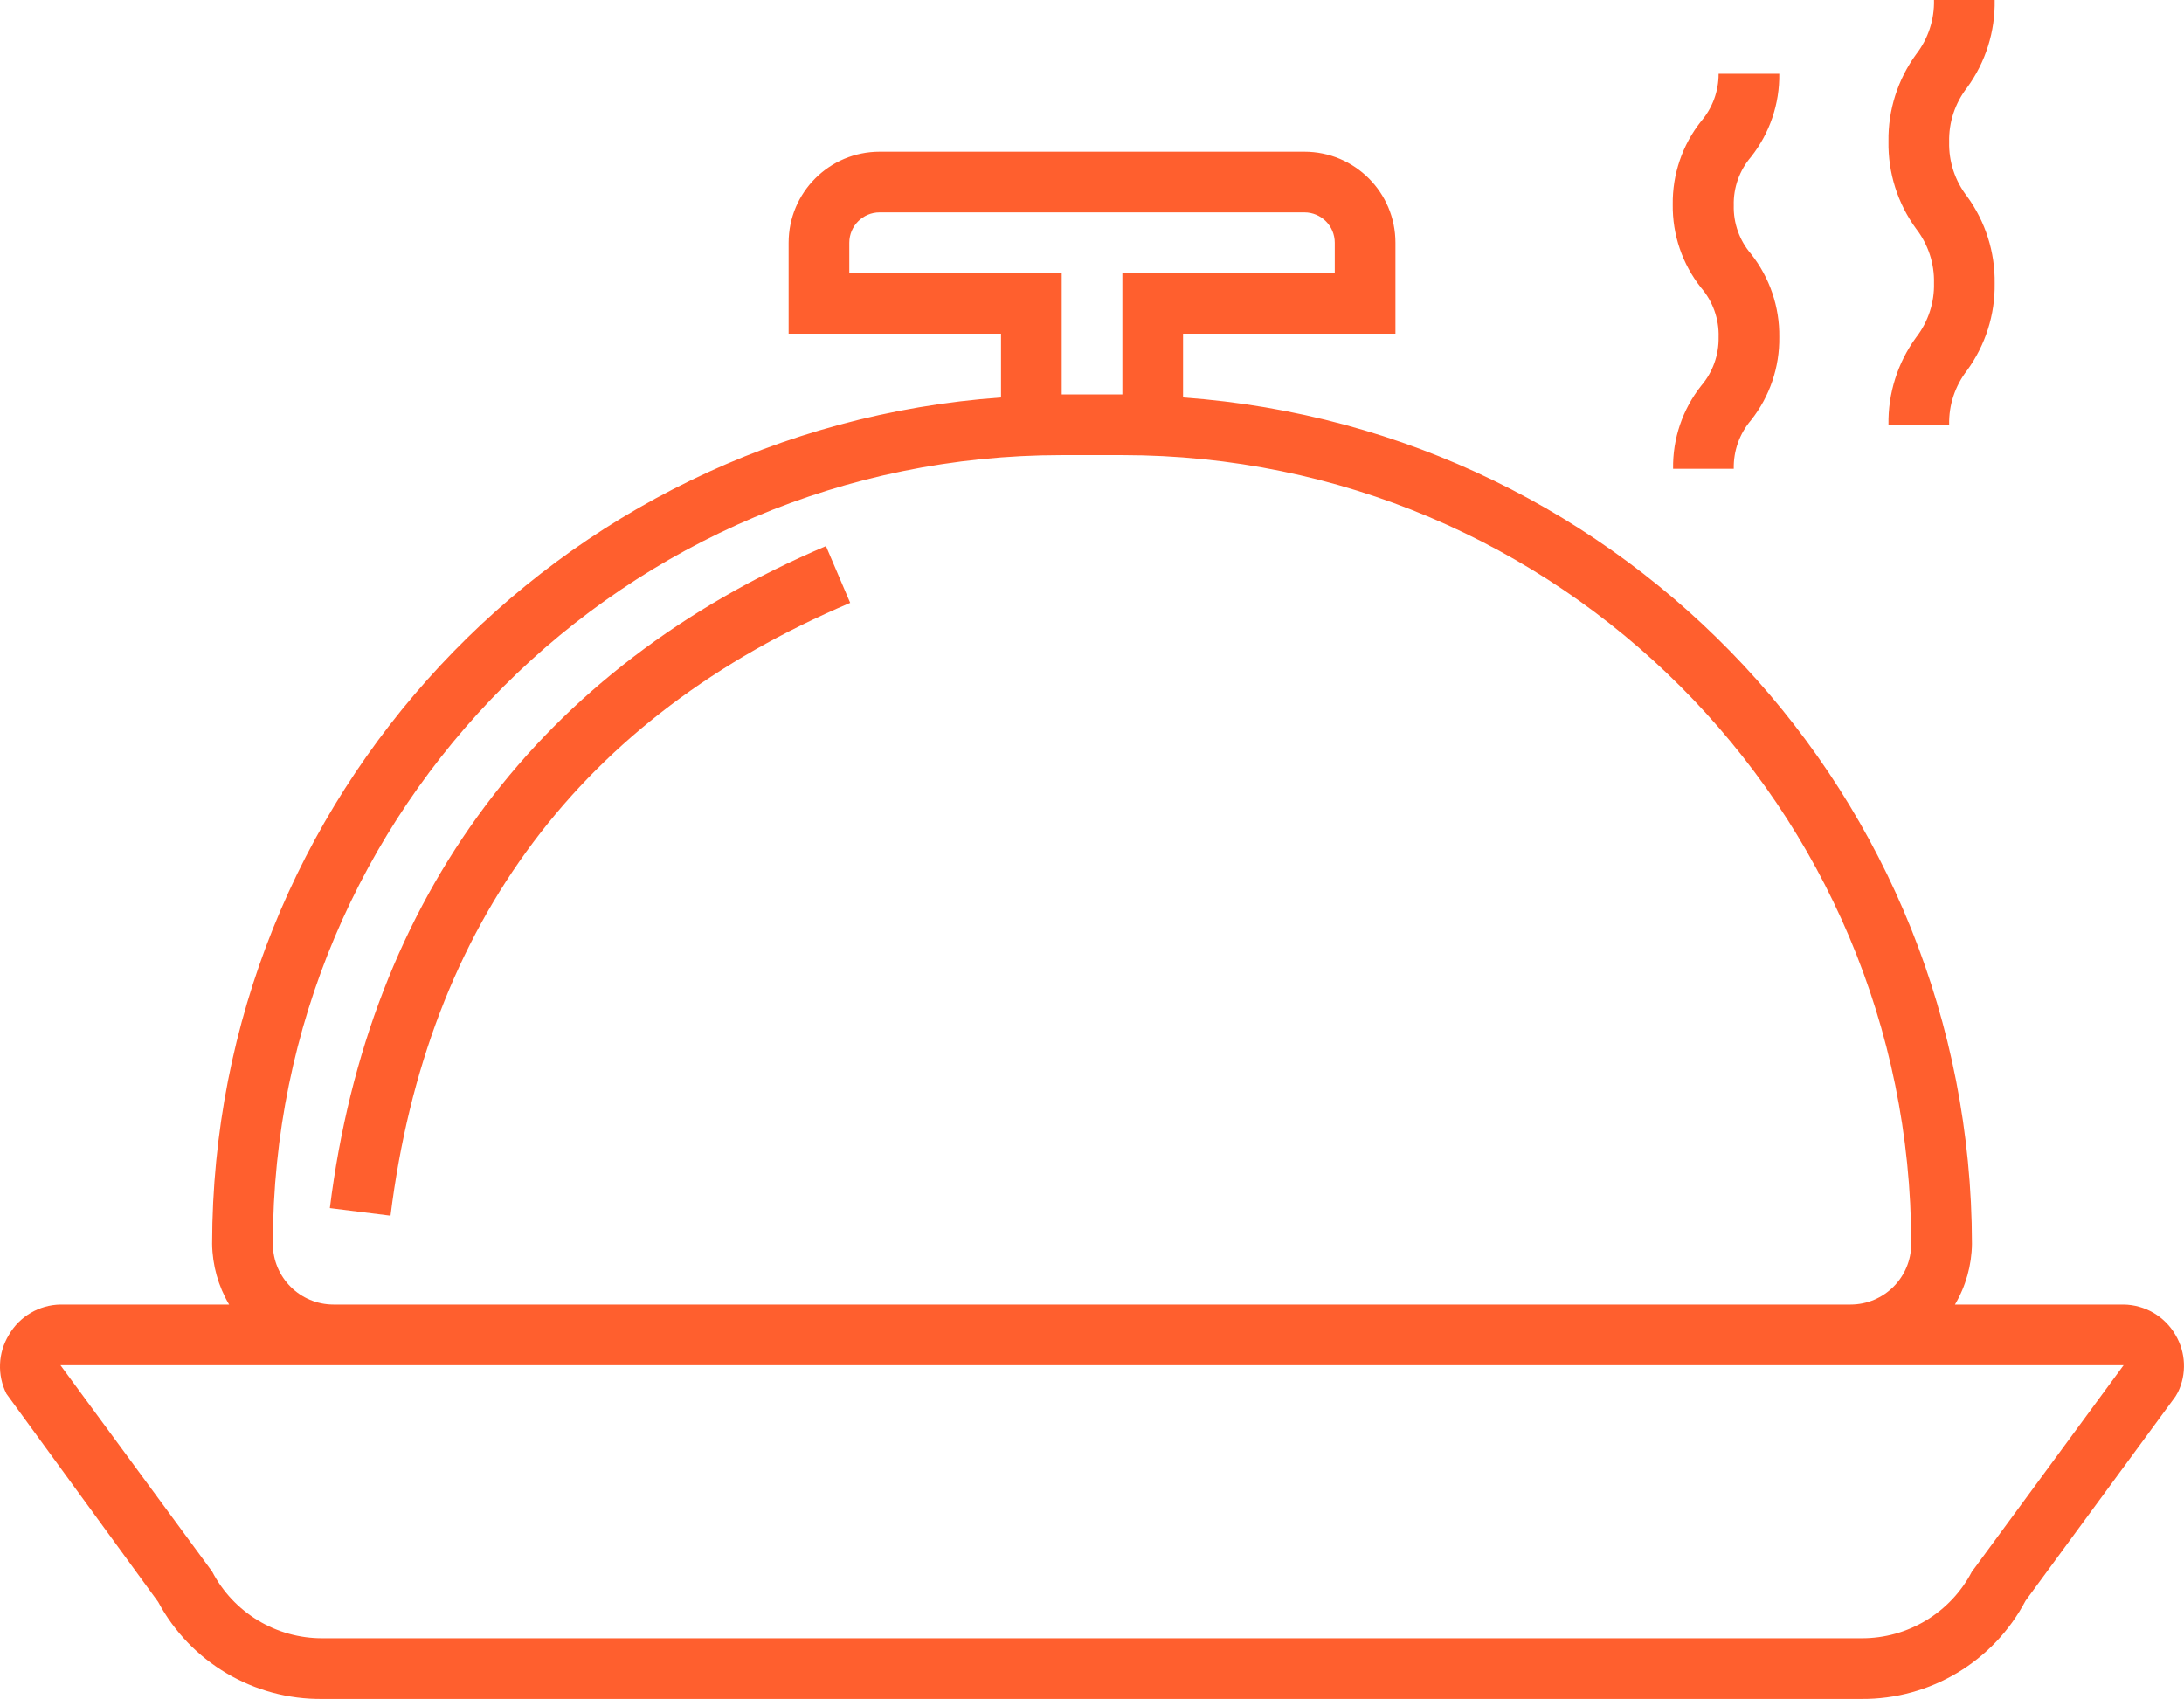 <?xml version="1.0" standalone="no"?><!-- Generator: Gravit.io --><svg xmlns="http://www.w3.org/2000/svg" xmlns:xlink="http://www.w3.org/1999/xlink" style="isolation:isolate" viewBox="846.428 692.552 32 24.895" width="32" height="24.895"><path d=" M 871.609 697.491 C 871.614 697.752 871.524 698.005 871.355 698.203 C 871.081 698.549 870.935 698.979 870.942 699.421 L 871.831 699.421 C 871.825 699.161 871.915 698.907 872.084 698.709 C 872.358 698.363 872.504 697.933 872.498 697.491 C 872.504 697.05 872.358 696.62 872.084 696.273 C 871.915 696.076 871.824 695.822 871.831 695.562 C 871.824 695.302 871.915 695.048 872.084 694.851 C 872.358 694.504 872.504 694.074 872.498 693.633 L 871.609 693.633 C 871.61 693.889 871.518 694.137 871.351 694.331 C 871.077 694.677 870.931 695.107 870.937 695.549 C 870.931 695.99 871.077 696.421 871.351 696.767 C 871.524 696.967 871.617 697.226 871.609 697.491 L 871.609 697.491 L 871.609 697.491 Z  M 874.098 698.776 L 874.987 698.776 C 874.98 698.489 875.073 698.208 875.249 697.98 C 875.519 697.61 875.661 697.162 875.654 696.705 C 875.661 696.247 875.519 695.799 875.249 695.429 C 875.073 695.202 874.98 694.92 874.987 694.633 C 874.98 694.345 875.073 694.064 875.249 693.837 C 875.521 693.465 875.663 693.013 875.654 692.552 L 874.765 692.552 C 874.772 692.84 874.679 693.121 874.503 693.348 C 874.233 693.718 874.091 694.166 874.098 694.624 C 874.09 695.083 874.232 695.533 874.503 695.904 C 874.679 696.131 874.772 696.413 874.765 696.7 C 874.772 696.988 874.679 697.269 874.503 697.496 C 874.232 697.867 874.09 698.317 874.098 698.776 L 874.098 698.776 L 874.098 698.776 Z  M 851.261 710.255 L 852.15 710.366 C 852.684 706.076 854.951 703.053 858.885 701.386 L 858.53 700.554 C 854.342 702.333 851.83 705.693 851.261 710.255 L 851.261 710.255 Z  M 858.872 696.553 L 858.872 696.109 C 858.872 695.863 859.071 695.664 859.317 695.664 L 865.54 695.664 C 865.786 695.664 865.985 695.863 865.985 696.109 L 865.985 696.553 L 862.873 696.553 L 862.873 698.332 L 861.984 698.332 L 861.984 696.553 L 858.872 696.553 L 858.872 696.553 Z  M 850.426 710.779 C 850.426 704.396 855.6 699.221 861.984 699.221 L 862.873 699.221 C 869.257 699.221 874.431 704.396 874.431 710.779 C 874.431 711.27 874.033 711.668 873.542 711.668 L 851.315 711.668 C 850.824 711.668 850.426 711.27 850.426 710.779 L 850.426 710.779 Z  M 875.365 715.522 L 875.321 715.58 C 875.007 716.184 874.382 716.561 873.702 716.558 L 851.155 716.558 C 850.475 716.561 849.85 716.184 849.536 715.58 L 847.314 712.557 L 877.543 712.557 L 875.365 715.522 L 875.365 715.522 Z  M 878.303 712.113 C 878.146 711.841 877.857 711.672 877.543 711.668 L 875.072 711.668 C 875.231 711.399 875.317 711.092 875.321 710.779 C 875.314 704.254 870.27 698.842 863.762 698.376 L 863.762 697.442 L 866.874 697.442 L 866.874 696.109 C 866.874 695.372 866.277 694.775 865.54 694.775 L 859.317 694.775 C 858.58 694.775 857.983 695.372 857.983 696.109 L 857.983 697.442 L 861.095 697.442 L 861.095 698.376 C 854.587 698.842 849.543 704.254 849.536 710.779 C 849.54 711.092 849.626 711.399 849.785 711.668 L 847.314 711.668 C 847.001 711.673 846.714 711.842 846.558 712.113 C 846.398 712.375 846.385 712.701 846.522 712.975 L 848.745 716.025 C 849.22 716.911 850.149 717.459 851.155 717.447 L 873.702 717.447 C 874.71 717.454 875.638 716.899 876.107 716.007 L 878.303 713.015 L 878.339 712.953 C 878.469 712.685 878.455 712.369 878.303 712.113 L 878.303 712.113 L 878.303 712.113 Z " fill-rule="evenodd" fill="rgb(255,95,46)"/></svg>